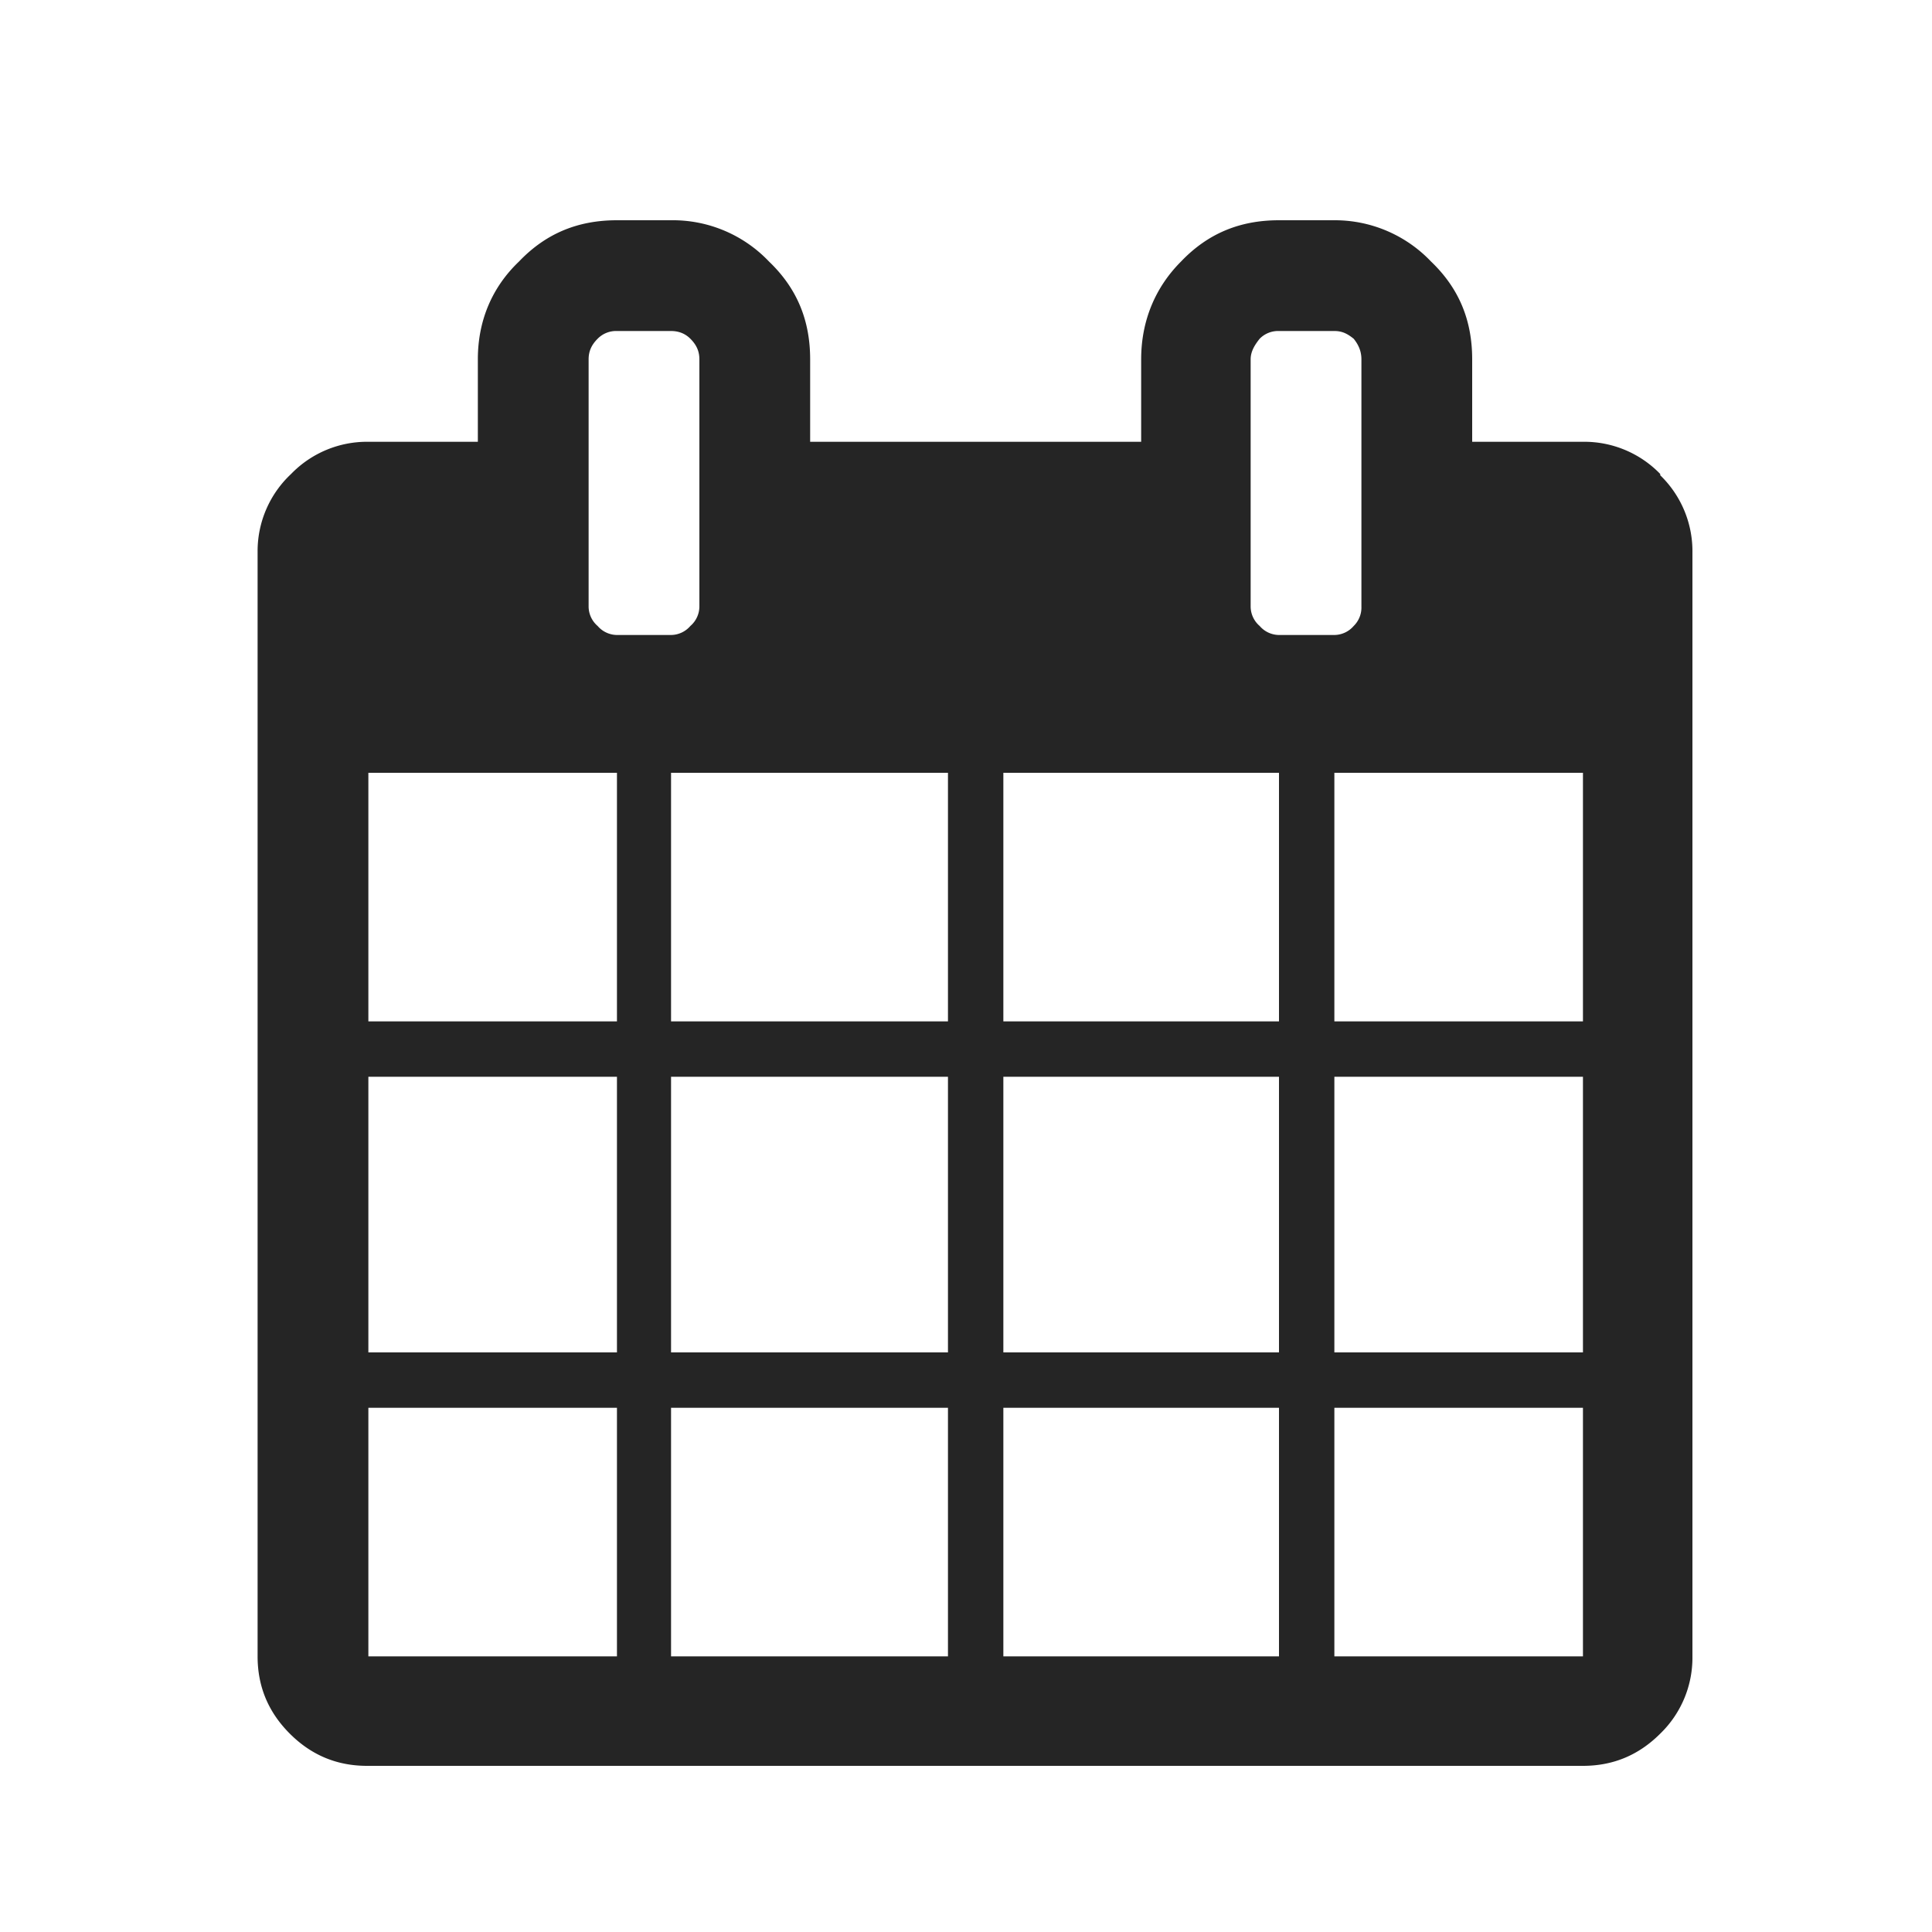 <svg xmlns="http://www.w3.org/2000/svg" xmlns:xlink="http://www.w3.org/1999/xlink" width="15" height="15" viewBox="0 0 15 15"><defs><path id="v1tga" d="M382.86 4117.93h1.93v1.93h-1.93zm2.35 0h2.15v1.93h-2.15zm-2.35-2.57h1.93v2.14h-1.93zm2.35 0h2.15v2.14h-2.15zm-2.35-2.36h1.93v1.93h-1.93zm4.93 4.93h2.14v1.93h-2.14zm-2.58-4.93h2.15v1.93h-2.15zm5.15 4.93h1.93v1.93h-1.93zm-2.57-2.57h2.14v2.14h-2.14zm-2.43-3.5a.2.2 0 0 1-.15.07h-.42a.2.2 0 0 1-.15-.07.2.2 0 0 1-.07-.15v-1.92c0-.06.02-.11.07-.16a.2.2 0 0 1 .15-.06h.42c.06 0 .11.02.15.06.05.05.07.1.07.16v1.92a.2.2 0 0 1-.07.15zm5 3.5h1.93v2.14h-1.93zm-2.57-2.36h2.14v1.93h-2.14zm2.57 0h1.93v1.93h-1.93zm.15-1.14a.2.2 0 0 1-.15.07h-.43a.2.2 0 0 1-.15-.07.2.2 0 0 1-.07-.15v-1.92c0-.06.03-.11.07-.16a.2.2 0 0 1 .15-.06h.43c.06 0 .1.02.15.06.04.05.06.1.06.16v1.92a.2.2 0 0 1-.06.15zm2.38-1.18a.82.82 0 0 0-.6-.25h-.86v-.64c0-.3-.1-.55-.32-.76a1.03 1.03 0 0 0-.75-.32h-.43c-.3 0-.55.1-.76.32-.2.2-.31.46-.31.76v.64h-2.57v-.64c0-.3-.1-.55-.32-.76a1.03 1.03 0 0 0-.76-.32h-.42c-.3 0-.55.1-.76.32-.21.2-.32.46-.32.76v.64h-.85a.82.82 0 0 0-.6.25.82.82 0 0 0-.26.6v8.58c0 .23.08.43.25.6.17.17.37.25.6.25h9.44c.23 0 .43-.08.6-.25a.82.82 0 0 0 .25-.6v-8.57a.82.82 0 0 0-.25-.6z"/></defs><g><g transform="translate(-380 -4107)"><use fill="#252525" xlink:href="#v1tga"/></g></g></svg>